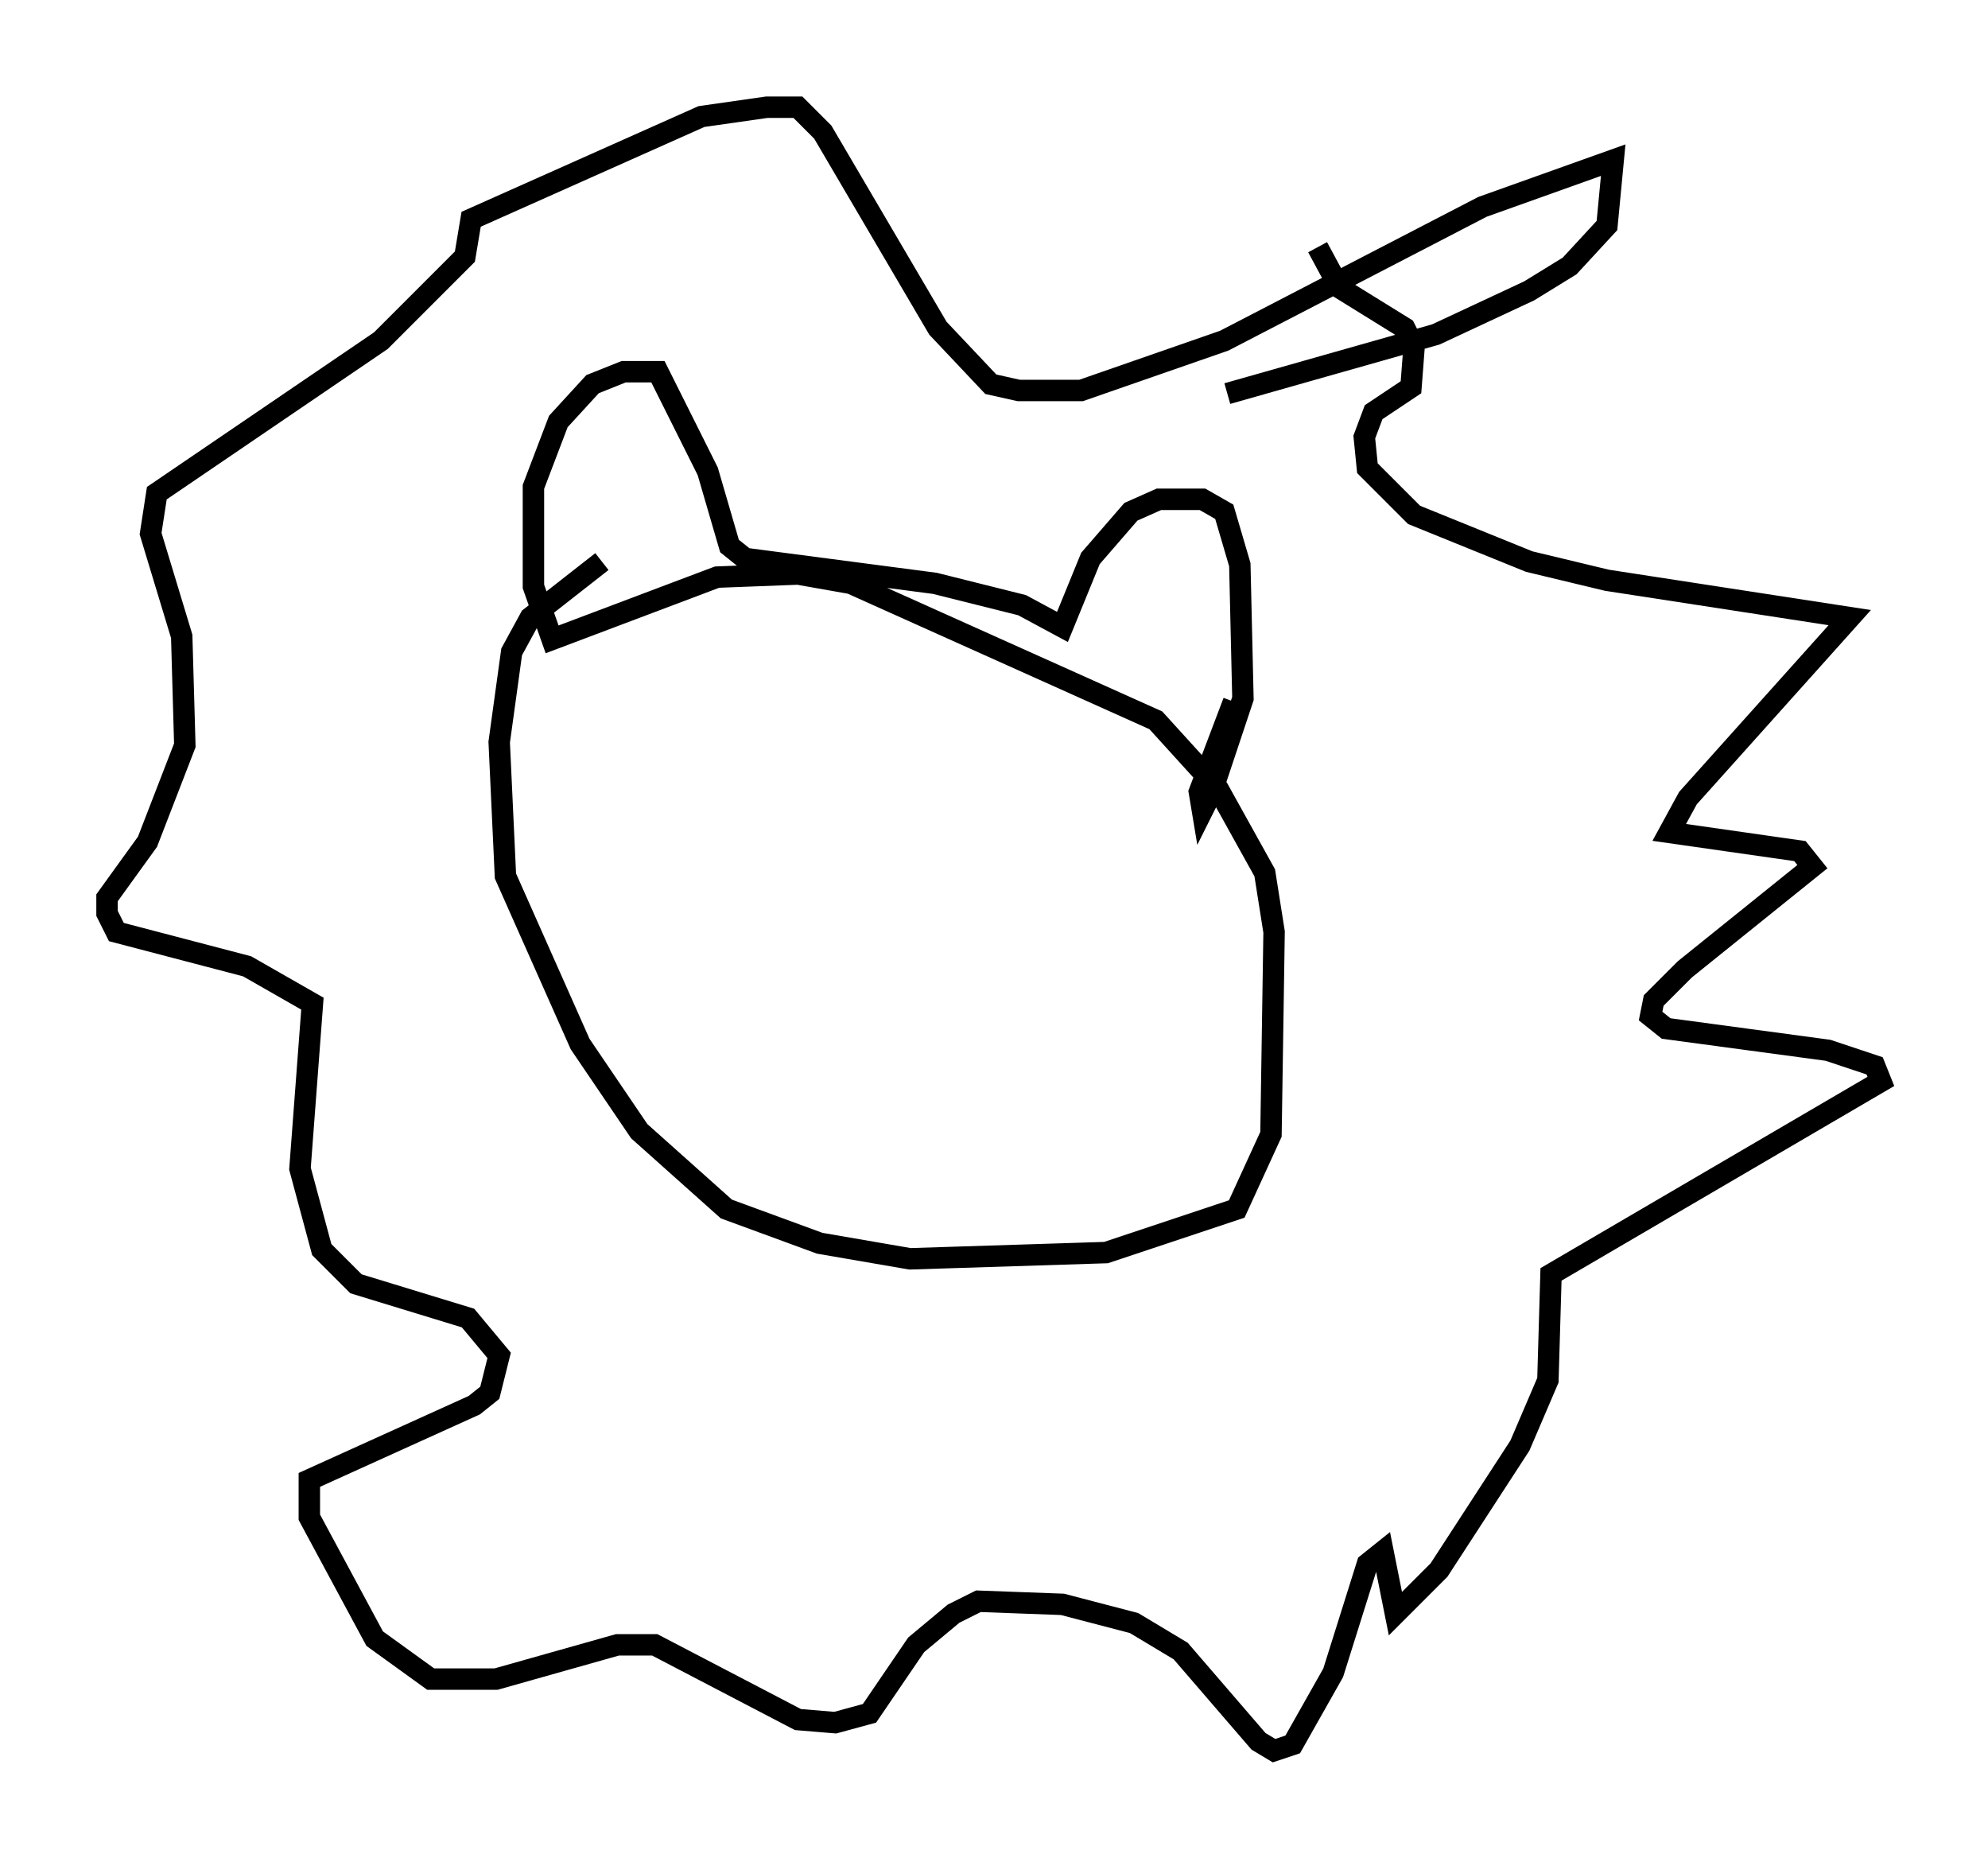 <?xml version="1.0" encoding="utf-8" ?>
<svg baseProfile="full" height="86.693" version="1.1" width="92.793" xmlns="http://www.w3.org/2000/svg" xmlns:ev="http://www.w3.org/2001/xml-events" xmlns:xlink="http://www.w3.org/1999/xlink"><defs /><rect fill="white" height="86.693" width="92.793" x="0" y="0" /><path d="M33.324, 26.207 m-5.229, 0.0 l-3.341, 2.615 -0.872, 1.598 l-0.581, 4.212 0.291, 6.246 l3.486, 7.844 2.76, 4.067 l4.067, 3.631 4.358, 1.598 l4.212, 0.726 9.151, -0.291 l6.101, -2.034 1.598, -3.486 l0.145, -9.441 -0.436, -2.76 l-2.179, -3.922 -2.905, -3.196 l-14.235, -6.391 -2.469, -0.436 l-3.777, 0.145 -7.698, 2.905 l-0.872, -2.469 0.0, -4.648 l1.162, -3.05 1.598, -1.743 l1.453, -0.581 1.598, 0.0 l2.324, 4.648 1.017, 3.486 l0.726, 0.581 8.86, 1.162 l4.067, 1.017 1.888, 1.017 l1.307, -3.196 1.888, -2.179 l1.307, -0.581 2.034, 0.0 l1.017, 0.581 0.726, 2.469 l0.145, 6.246 -1.453, 4.358 l-0.436, 0.872 -0.145, -0.872 l1.598, -4.212 m3.922, -21.207 l1.017, 1.888 3.05, 1.888 l0.436, 0.872 -0.145, 1.888 l-1.743, 1.162 -0.436, 1.162 l0.145, 1.453 2.179, 2.179 l5.374, 2.179 3.631, 0.872 l11.33, 1.743 -7.553, 8.425 l-0.872, 1.598 6.101, 0.872 l0.581, 0.726 -5.955, 4.793 l-1.453, 1.453 -0.145, 0.726 l0.726, 0.581 7.553, 1.017 l2.179, 0.726 0.291, 0.726 l-15.397, 9.006 -0.145, 4.939 l-1.307, 3.05 -3.777, 5.81 l-2.034, 2.034 -0.581, -2.905 l-0.726, 0.581 -1.598, 5.084 l-1.888, 3.341 -0.872, 0.291 l-0.726, -0.436 -3.631, -4.212 l-2.179, -1.307 -3.341, -0.872 l-3.922, -0.145 -1.162, 0.581 l-1.743, 1.453 -2.179, 3.196 l-1.598, 0.436 -1.743, -0.145 l-6.682, -3.486 -1.743, 0.0 l-5.665, 1.598 -3.05, 0.0 l-2.615, -1.888 -3.05, -5.665 l0.0, -1.743 7.698, -3.486 l0.726, -0.581 0.436, -1.743 l-1.453, -1.743 -5.229, -1.598 l-1.598, -1.598 -1.017, -3.777 l0.581, -7.698 -3.05, -1.743 l-6.101, -1.598 -0.436, -0.872 l0.0, -0.726 1.888, -2.615 l1.743, -4.503 -0.145, -5.084 l-1.453, -4.793 0.291, -1.888 l10.458, -7.117 3.922, -3.922 l0.291, -1.743 10.749, -4.793 l3.05, -0.436 1.453, 0.0 l1.162, 1.162 5.374, 9.151 l2.469, 2.615 1.307, 0.291 l2.905, 0.0 6.682, -2.324 l12.056, -6.246 6.101, -2.179 l-0.291, 3.05 -1.743, 1.888 l-1.888, 1.162 -4.358, 2.034 l-9.732, 2.76 " fill="none" stroke="black" stroke-width="1" /></svg>